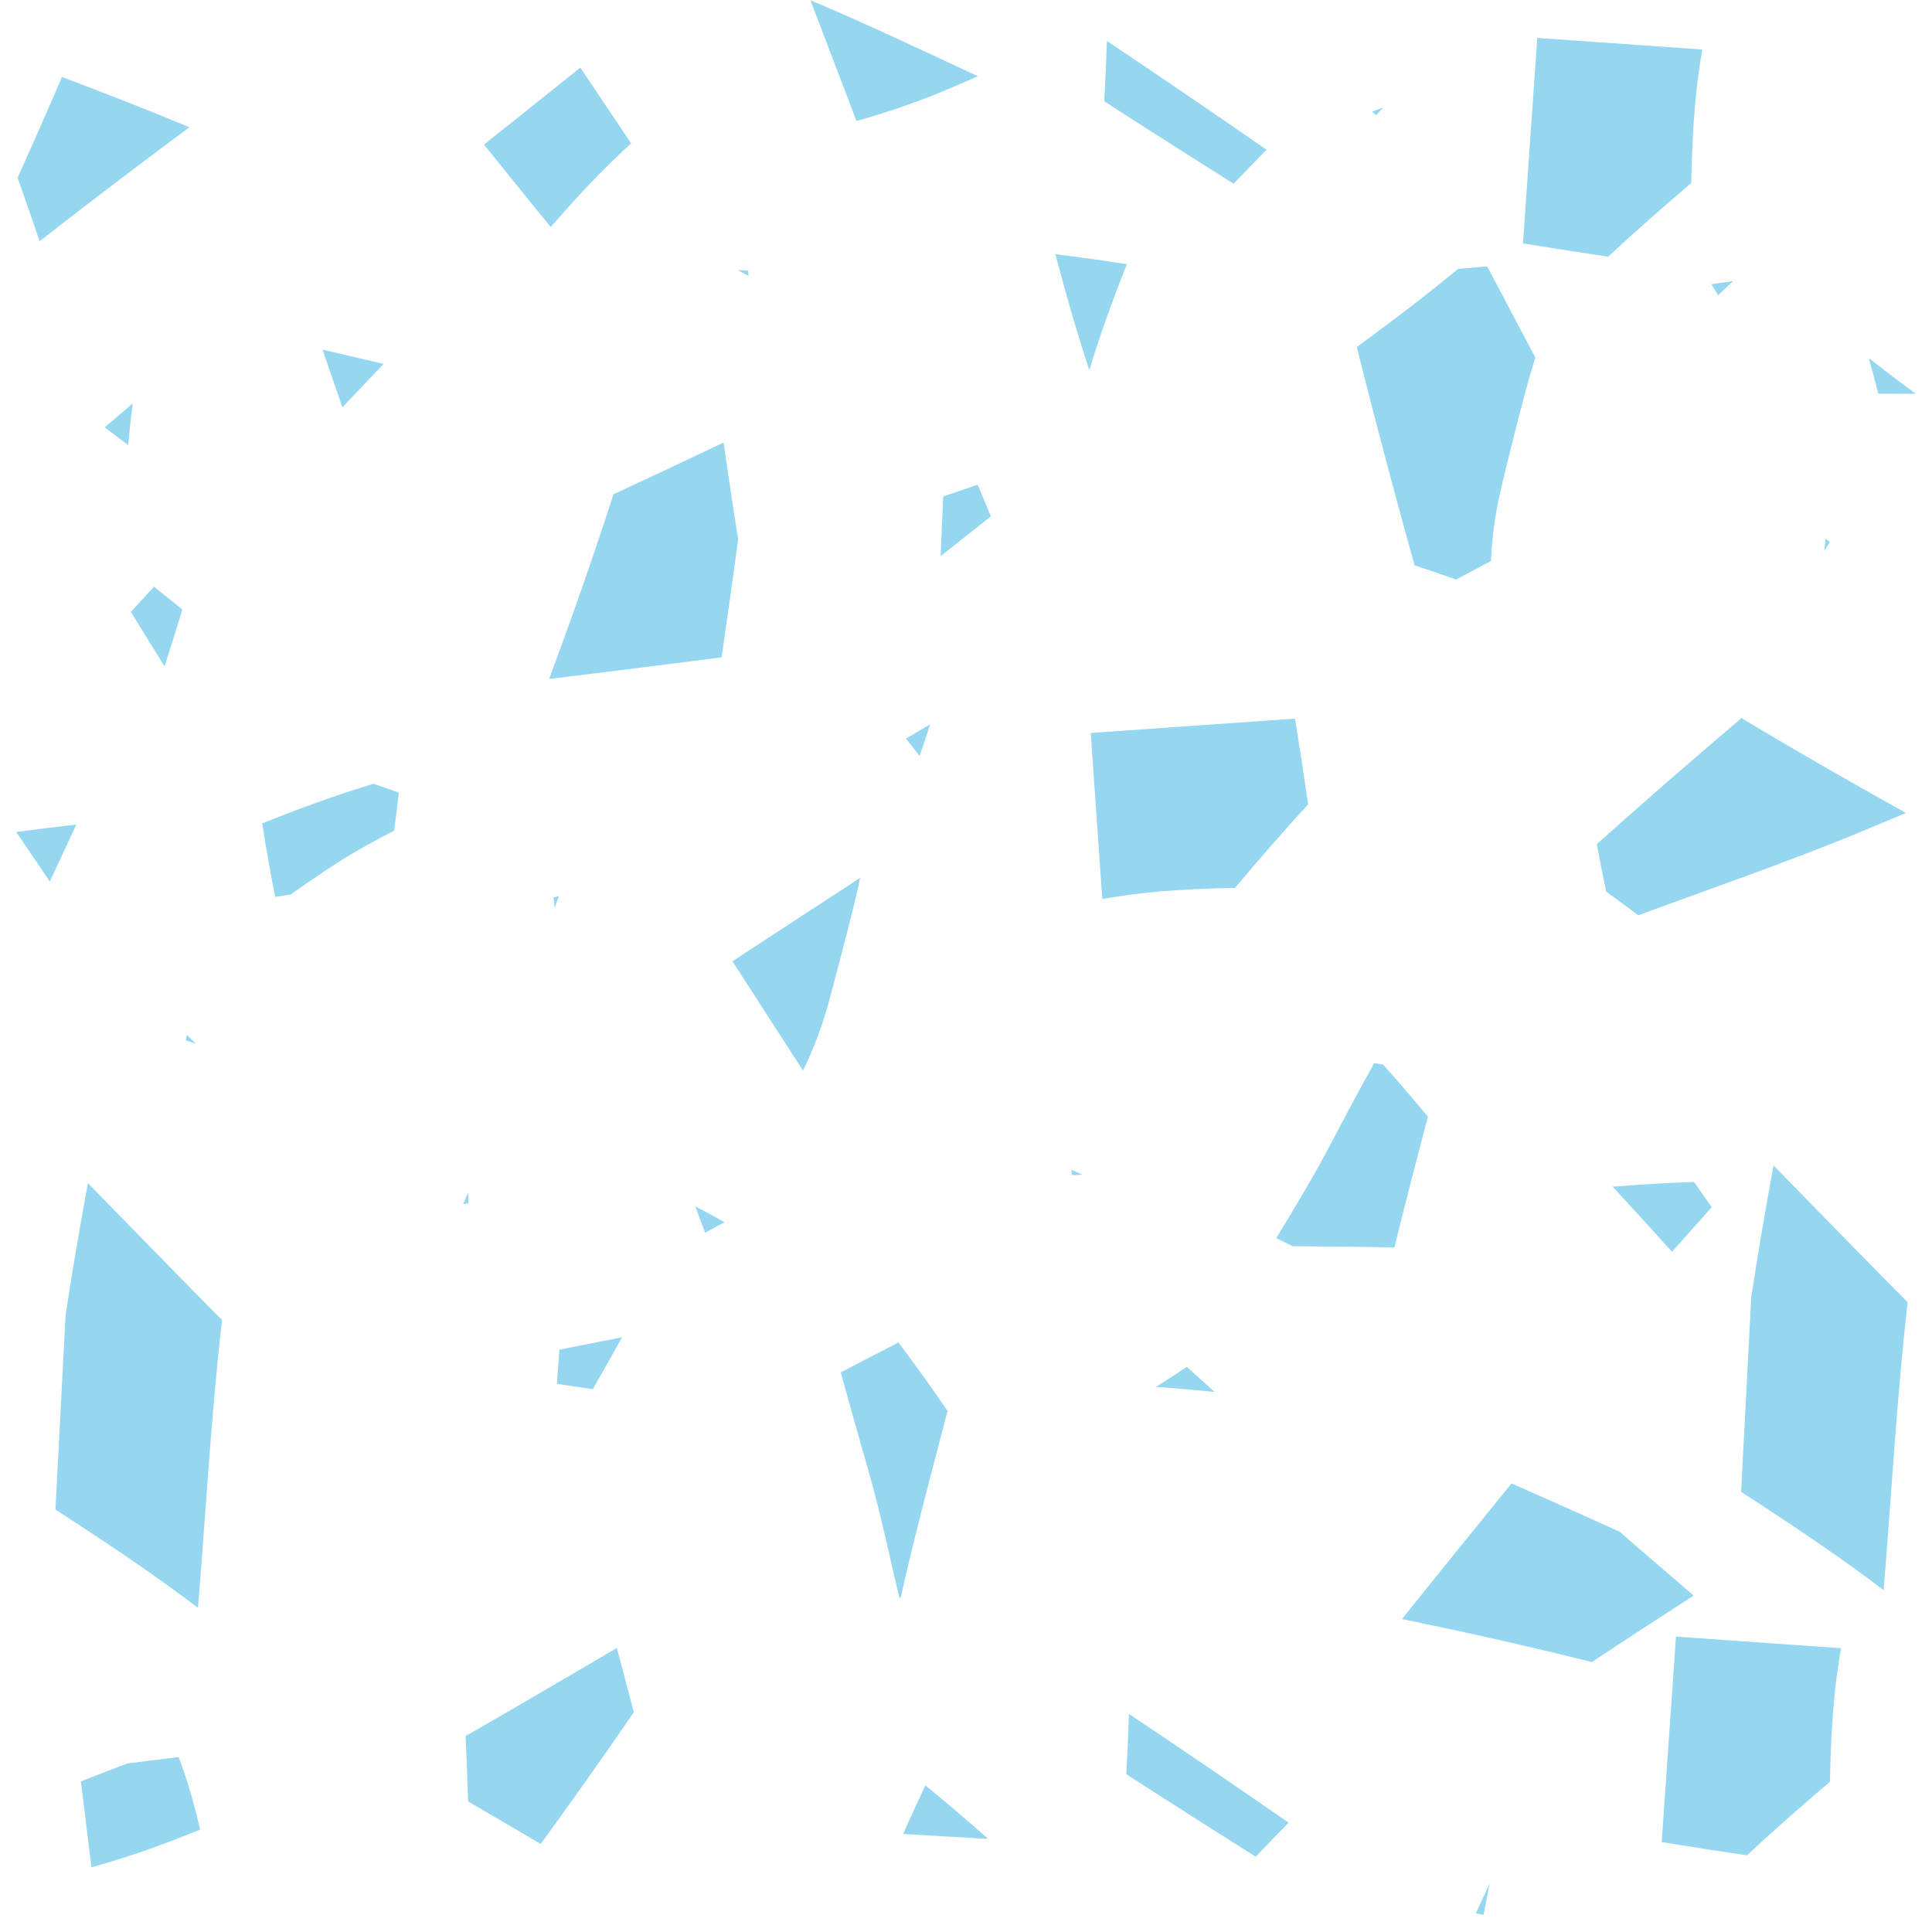 <svg width="120" height="120" xmlns="http://www.w3.org/2000/svg" xmlns:xlink="http://www.w3.org/1999/xlink" overflow="hidden"><defs><clipPath id="clip0"><rect x="148" y="663" width="120" height="120"/></clipPath><clipPath id="clip1"><rect x="149" y="663" width="118" height="119"/></clipPath><clipPath id="clip2"><rect x="149" y="663" width="118" height="119"/></clipPath><clipPath id="clip3"><rect x="149" y="663" width="118" height="119"/></clipPath></defs><g clip-path="url(#clip0)" transform="translate(-148 -663)"><g clip-path="url(#clip1)"><g clip-path="url(#clip2)"><g clip-path="url(#clip3)"><path d="M117.87 24.786C118.833 25.531 119.803 26.267 120.787 26.981 120.013 26.983 119.238 26.98 118.463 26.979 118.275 26.246 118.077 25.515 117.87 24.786" fill="#95D7F0" transform="matrix(1 0 0 1.006 146.207 660.314)"/><path d="M46.791 78.13C46.389 78.346 45.987 78.56 45.587 78.778 45.38 78.235 45.176 77.69 44.978 77.145 45.585 77.468 46.189 77.796 46.791 78.13" fill="#95D7F0" transform="matrix(1 0 0 1.006 146.207 660.314)"/><path d="M13.329 66.902C13.353 66.793 13.377 66.685 13.401 66.577 13.586 66.754 13.772 66.929 13.957 67.104 13.747 67.038 13.539 66.969 13.329 66.902" fill="#95D7F0" transform="matrix(1 0 0 1.006 146.207 660.314)"/><path d="M58.914 49.347C58.632 48.988 58.35 48.63 58.066 48.273 58.565 47.975 59.066 47.681 59.569 47.389 59.356 48.044 59.137 48.696 58.914 49.347" fill="#95D7F0" transform="matrix(1 0 0 1.006 146.207 660.314)"/><path d="M8.295 29.056C8.779 29.421 9.265 29.783 9.751 30.145 9.838 29.289 9.931 28.433 10.034 27.579 9.458 28.076 8.876 28.566 8.295 29.056" fill="#95D7F0" transform="matrix(1 0 0 1.006 146.207 660.314)"/><path d="M4.888 57.094C5.439 55.921 5.987 54.748 6.537 53.574 5.29 53.721 4.044 53.876 2.799 54.037 3.498 55.054 4.194 56.073 4.888 57.094" fill="#95D7F0" transform="matrix(1 0 0 1.006 146.207 660.314)"/><path d="M11.359 38.893C10.88 39.411 10.4 39.93 9.921 40.449 10.618 41.572 11.315 42.696 12.015 43.817 12.388 42.648 12.758 41.478 13.122 40.304 12.532 39.837 11.944 39.366 11.359 38.893" fill="#95D7F0" transform="matrix(1 0 0 1.006 146.207 660.314)"/><path d="M36.179 58.065C36.288 58.046 36.397 58.026 36.505 58.006 36.415 58.245 36.328 58.483 36.237 58.723 36.218 58.504 36.198 58.284 36.179 58.065" fill="#95D7F0" transform="matrix(1 0 0 1.006 146.207 660.314)"/><path d="M48.266 19.377C48.271 19.488 48.276 19.598 48.28 19.709 48.057 19.587 47.832 19.466 47.608 19.343 47.828 19.355 48.047 19.366 48.266 19.377" fill="#95D7F0" transform="matrix(1 0 0 1.006 146.207 660.314)"/><path d="M87.271 9.775C87.185 9.705 87.098 9.637 87.012 9.567 87.252 9.479 87.49 9.389 87.729 9.3 87.576 9.458 87.424 9.617 87.271 9.775" fill="#95D7F0" transform="matrix(1 0 0 1.006 146.207 660.314)"/><path d="M67.342 18.362C67.709 19.729 68.085 21.095 68.488 22.451 68.792 23.476 69.113 24.5 69.45 25.52 70.131 23.308 70.922 21.129 71.786 18.983 70.307 18.753 68.825 18.549 67.342 18.362" fill="#95D7F0" transform="matrix(1 0 0 1.006 146.207 660.314)"/><path d="M108.506 20.902C108.814 20.607 109.127 20.318 109.44 20.029 108.991 20.088 108.542 20.15 108.095 20.219L108.506 20.902" fill="#95D7F0" transform="matrix(1 0 0 1.006 146.207 660.314)"/><path d="M115.448 36.125C115.359 36.059 115.27 35.993 115.18 35.928 115.157 36.183 115.132 36.436 115.108 36.69 115.222 36.501 115.335 36.313 115.448 36.125" fill="#95D7F0" transform="matrix(1 0 0 1.006 146.207 660.314)"/><path d="M30.891 76.965C30.781 76.98 30.672 76.994 30.561 77.008 30.665 76.774 30.765 76.539 30.868 76.307 30.875 76.526 30.883 76.746 30.891 76.965" fill="#95D7F0" transform="matrix(1 0 0 1.006 146.207 660.314)"/><path d="M12.89 111.156C13.449 112.615 13.868 114.116 14.229 115.633 12.169 116.459 10.09 117.226 7.948 117.826 7.789 117.871 7.63 117.915 7.469 117.957L6.818 112.653C7.779 112.285 8.74 111.917 9.7 111.547L12.89 111.156" fill="#95D7F0" transform="matrix(1 0 0 1.006 146.207 660.314)"/><path d="M68.38 75.226C68.365 75.116 68.351 75.006 68.337 74.897 68.571 74.999 68.805 75.1 69.038 75.202 68.819 75.211 68.599 75.219 68.38 75.226" fill="#95D7F0" transform="matrix(1 0 0 1.006 146.207 660.314)"/><path d="M107.01 75.644C105.323 75.705 103.639 75.805 101.958 75.937 103.195 77.266 104.423 78.606 105.642 79.953L108.114 77.207C108.084 77.165 108.053 77.124 108.024 77.082 107.687 76.602 107.349 76.123 107.01 75.644" fill="#95D7F0" transform="matrix(1 0 0 1.006 146.207 660.314)"/><path d="M73.601 88.294C74.816 88.383 76.029 88.487 77.238 88.613 76.664 88.094 76.086 87.578 75.509 87.061 74.878 87.48 74.242 87.89 73.601 88.294" fill="#95D7F0" transform="matrix(1 0 0 1.006 146.207 660.314)"/><path d="M36.382 88.112C36.435 87.408 36.487 86.703 36.54 85.999 37.837 85.742 39.133 85.486 40.431 85.233 39.83 86.304 39.227 87.373 38.618 88.438 37.873 88.325 37.128 88.217 36.382 88.112" fill="#95D7F0" transform="matrix(1 0 0 1.006 146.207 660.314)"/><path d="M25.617 25.138C24.355 24.845 23.093 24.551 21.831 24.259 22.235 25.447 22.645 26.634 23.061 27.819 23.911 26.923 24.764 26.03 25.617 25.138" fill="#95D7F0" transform="matrix(1 0 0 1.006 146.207 660.314)"/><path d="M62.52 32.597C62.793 33.248 63.067 33.9 63.34 34.552 62.301 35.369 61.261 36.187 60.219 37.001 60.27 35.773 60.321 34.547 60.38 33.321 61.095 33.083 61.809 32.842 62.52 32.597" fill="#95D7F0" transform="matrix(1 0 0 1.006 146.207 660.314)"/><path d="M93.46 120.803 93.941 120.896 94.318 118.956C94.032 119.571 93.746 120.187 93.46 120.803" fill="#95D7F0" transform="matrix(1 0 0 1.006 146.207 660.314)"/><path d="M63.171 116.205C61.892 115.079 60.589 113.98 59.272 112.899 58.799 113.892 58.336 114.891 57.892 115.899 59.651 116.005 61.411 116.109 63.171 116.205" fill="#95D7F0" transform="matrix(1 0 0 1.006 146.207 660.314)"/><path d="M54.41 60.239C54.06 61.595 53.694 62.948 53.336 64.302 52.983 65.632 52.516 66.933 51.948 68.187 51.859 68.384 51.763 68.576 51.669 68.77L47.285 62.019 55.221 56.866C54.977 57.999 54.697 59.123 54.41 60.239" fill="#95D7F0" transform="matrix(1 0 0 1.006 146.207 660.314)"/><path d="M88.873 102.634C91.128 99.83 93.402 97.041 95.681 94.256 97.062 94.866 98.445 95.475 99.825 96.089 100.685 96.472 101.544 96.858 102.404 97.246 103.229 97.968 104.06 98.685 104.897 99.396 105.596 99.99 106.293 100.586 106.989 101.183 104.871 102.538 102.763 103.906 100.663 105.288 96.753 104.314 92.82 103.437 88.873 102.634" fill="#95D7F0" transform="matrix(1 0 0 1.006 146.207 660.314)"/><path d="M82.68 49.896C82.805 50.706 82.925 51.518 83.045 52.329 81.487 54.011 79.982 55.742 78.498 57.49 76.905 57.515 75.314 57.585 73.729 57.719 72.561 57.818 71.407 57.977 70.259 58.175L69.542 47.925 82.228 47.039C82.382 47.99 82.533 48.943 82.68 49.896" fill="#95D7F0" transform="matrix(1 0 0 1.006 146.207 660.314)"/><path d="M107.862 116.855C108.673 116.98 109.484 117.1 110.295 117.22 111.977 115.661 113.708 114.158 115.455 112.674 115.481 111.081 115.551 109.49 115.685 107.903 115.784 106.737 115.944 105.581 116.142 104.433L105.891 103.717 105.005 116.403C105.957 116.556 106.909 116.708 107.862 116.855" fill="#95D7F0" transform="matrix(1 0 0 1.006 146.207 660.314)"/><path d="M99.246 18.15C100.056 18.275 100.868 18.395 101.679 18.516 103.361 16.956 105.092 15.453 106.84 13.968 106.865 12.375 106.935 10.785 107.07 9.198 107.168 8.032 107.328 6.876 107.526 5.728L97.276 5.012 96.388 17.698C97.341 17.851 98.293 18.003 99.246 18.15" fill="#95D7F0" transform="matrix(1 0 0 1.006 146.207 660.314)"/><path d="M62.529 7.375C59.266 5.873 56.023 4.328 52.714 2.932 52.521 2.85 52.326 2.771 52.132 2.69L54.992 10.14C56.81 9.634 58.596 9.03 60.354 8.308 61.084 8.009 61.809 7.696 62.529 7.375" fill="#95D7F0" transform="matrix(1 0 0 1.006 146.207 660.314)"/><path d="M30.87 113.897C32.375 114.768 33.879 115.641 35.379 116.519 36.323 115.229 37.259 113.931 38.187 112.627 39.188 111.221 40.178 109.806 41.161 108.387 40.806 107.065 40.456 105.741 40.107 104.419 37.933 105.687 35.76 106.954 33.581 108.213 32.627 108.764 31.671 109.31 30.712 109.853 30.735 110.403 30.762 110.952 30.783 111.502 30.812 112.3 30.843 113.098 30.87 113.897" fill="#95D7F0" transform="matrix(1 0 0 1.006 146.207 660.314)"/><path d="M4.912 9.103C4.244 10.621 3.57 12.135 2.887 13.646 3.16 14.419 3.434 15.192 3.706 15.966 3.893 16.497 4.072 17.031 4.255 17.564 4.395 17.455 4.534 17.346 4.674 17.237 7.609 14.968 10.567 12.726 13.556 10.526 10.938 9.438 8.295 8.418 5.642 7.423 5.398 7.983 5.157 8.544 4.912 9.103" fill="#95D7F0" transform="matrix(1 0 0 1.006 146.207 660.314)"/><path d="M18.079 53.511C20.344 52.599 22.647 51.768 24.987 51.061 25.514 51.239 26.041 51.419 26.565 51.609L26.277 53.951C25.52 54.343 24.767 54.744 24.027 55.168 22.585 55.99 21.213 56.943 19.85 57.896 19.529 57.944 19.207 57.994 18.886 58.043 18.583 56.539 18.318 55.027 18.079 53.511" fill="#95D7F0" transform="matrix(1 0 0 1.006 146.207 660.314)"/><path d="M36.006 16.683C35.362 15.92 34.733 15.144 34.106 14.369 33.353 13.441 32.607 12.512 31.852 11.594 32.563 11.033 33.275 10.473 33.984 9.911 35.271 8.892 36.554 7.868 37.837 6.844L40.994 11.523C40.653 11.829 40.318 12.14 39.99 12.455 38.589 13.798 37.279 15.224 36.006 16.683" fill="#95D7F0" transform="matrix(1 0 0 1.006 146.207 660.314)"/><path d="M94.552 35.441C94.72 34.063 95.039 32.728 95.376 31.384 95.722 30.003 96.063 28.618 96.435 27.243 96.661 26.408 96.897 25.57 97.151 24.738L94.161 19.113C93.561 19.173 92.961 19.226 92.359 19.271 90.923 20.455 89.447 21.592 87.965 22.697 87.337 23.167 86.703 23.631 86.069 24.093 86.168 24.494 86.268 24.894 86.369 25.294 87.409 29.396 88.512 33.495 89.656 37.576 90.521 37.858 91.382 38.147 92.24 38.451L94.398 37.304C94.427 36.682 94.477 36.06 94.552 35.441" fill="#95D7F0" transform="matrix(1 0 0 1.006 146.207 660.314)"/><path d="M120.174 52.862C119.264 53.24 118.355 53.621 117.443 53.998 112.936 55.859 108.222 57.465 103.548 59.181 102.887 58.688 102.222 58.2 101.555 57.718 101.349 56.743 101.156 55.767 100.972 54.789 103.931 52.154 106.932 49.566 109.957 47.005 113.326 49.02 116.739 50.961 120.174 52.862" fill="#95D7F0" transform="matrix(1 0 0 1.006 146.207 660.314)"/><path d="M110.566 82.77 109.937 94.782C110.39 95.07 110.844 95.361 111.295 95.656 113.831 97.311 116.357 99.008 118.773 100.835 118.779 100.839 118.784 100.842 118.788 100.846 119.277 94.92 119.601 88.985 120.28 83.073 117.786 80.573 115.315 78.052 112.843 75.535 112.546 75.233 112.25 74.932 111.954 74.63 111.678 76.079 111.426 77.532 111.178 78.978 110.962 80.24 110.761 81.504 110.566 82.77" fill="#95D7F0" transform="matrix(1 0 0 1.006 146.207 660.314)"/><path d="M5.867 83.863 5.238 95.876C5.693 96.165 6.146 96.455 6.596 96.75 9.133 98.403 11.659 100.101 14.075 101.928 14.08 101.931 14.085 101.935 14.09 101.939 14.578 96.013 14.903 90.078 15.582 84.166 13.088 81.666 10.616 79.145 8.144 76.628 7.847 76.327 7.55 76.025 7.254 75.722 6.98 77.172 6.728 78.625 6.48 80.072 6.263 81.334 6.062 82.598 5.867 83.863" fill="#95D7F0" transform="matrix(1 0 0 1.006 146.207 660.314)"/><path d="M81.065 79.113C81.406 79.281 81.748 79.448 82.089 79.615 83.223 79.621 84.357 79.628 85.492 79.642 86.459 79.653 87.428 79.67 88.399 79.694 89.069 76.996 89.764 74.304 90.485 71.62 89.574 70.531 88.644 69.456 87.699 68.397L87.147 68.309C86.163 70.06 85.224 71.835 84.28 73.608 83.282 75.482 82.171 77.297 81.065 79.113" fill="#95D7F0" transform="matrix(1 0 0 1.006 146.207 660.314)"/><path d="M54.016 87.403C54.589 89.502 55.197 91.59 55.794 93.686 56.515 96.214 57.047 98.791 57.66 101.345L57.743 101.295C57.955 100.334 58.179 99.376 58.413 98.422 59.12 95.532 59.898 92.662 60.645 89.784 59.668 88.347 58.645 86.942 57.597 85.555 56.402 86.166 55.209 86.786 54.016 87.403" fill="#95D7F0" transform="matrix(1 0 0 1.006 146.207 660.314)"/><path d="M35.901 44.587C39.474 44.162 43.045 43.711 46.615 43.254 46.83 41.76 47.046 40.264 47.255 38.768 47.387 37.836 47.515 36.903 47.642 35.968 47.466 34.886 47.299 33.801 47.139 32.715 47.006 31.808 46.87 30.9 46.732 29.994 44.462 31.072 42.183 32.135 39.899 33.184 38.654 37.015 37.312 40.815 35.901 44.587" fill="#95D7F0" transform="matrix(1 0 0 1.006 146.207 660.314)"/><path d="M70.38 8.924C70.448 7.684 70.505 6.443 70.545 5.202 73.869 7.411 77.173 9.649 80.459 11.912 79.773 12.608 79.093 13.311 78.416 14.015 76.341 12.718 74.273 11.409 72.21 10.095 71.6 9.705 70.991 9.314 70.38 8.924" fill="#95D7F0" transform="matrix(1 0 0 1.006 146.207 660.314)"/><path d="M71.751 112.214C71.819 110.974 71.875 109.733 71.916 108.491 75.24 110.701 78.544 112.939 81.829 115.203 81.143 115.898 80.464 116.601 79.787 117.305 77.712 116.008 75.643 114.699 73.581 113.384 72.971 112.995 72.361 112.604 71.751 112.214" fill="#95D7F0" transform="matrix(1 0 0 1.006 146.207 660.314)"/></g></g></g></g></svg>